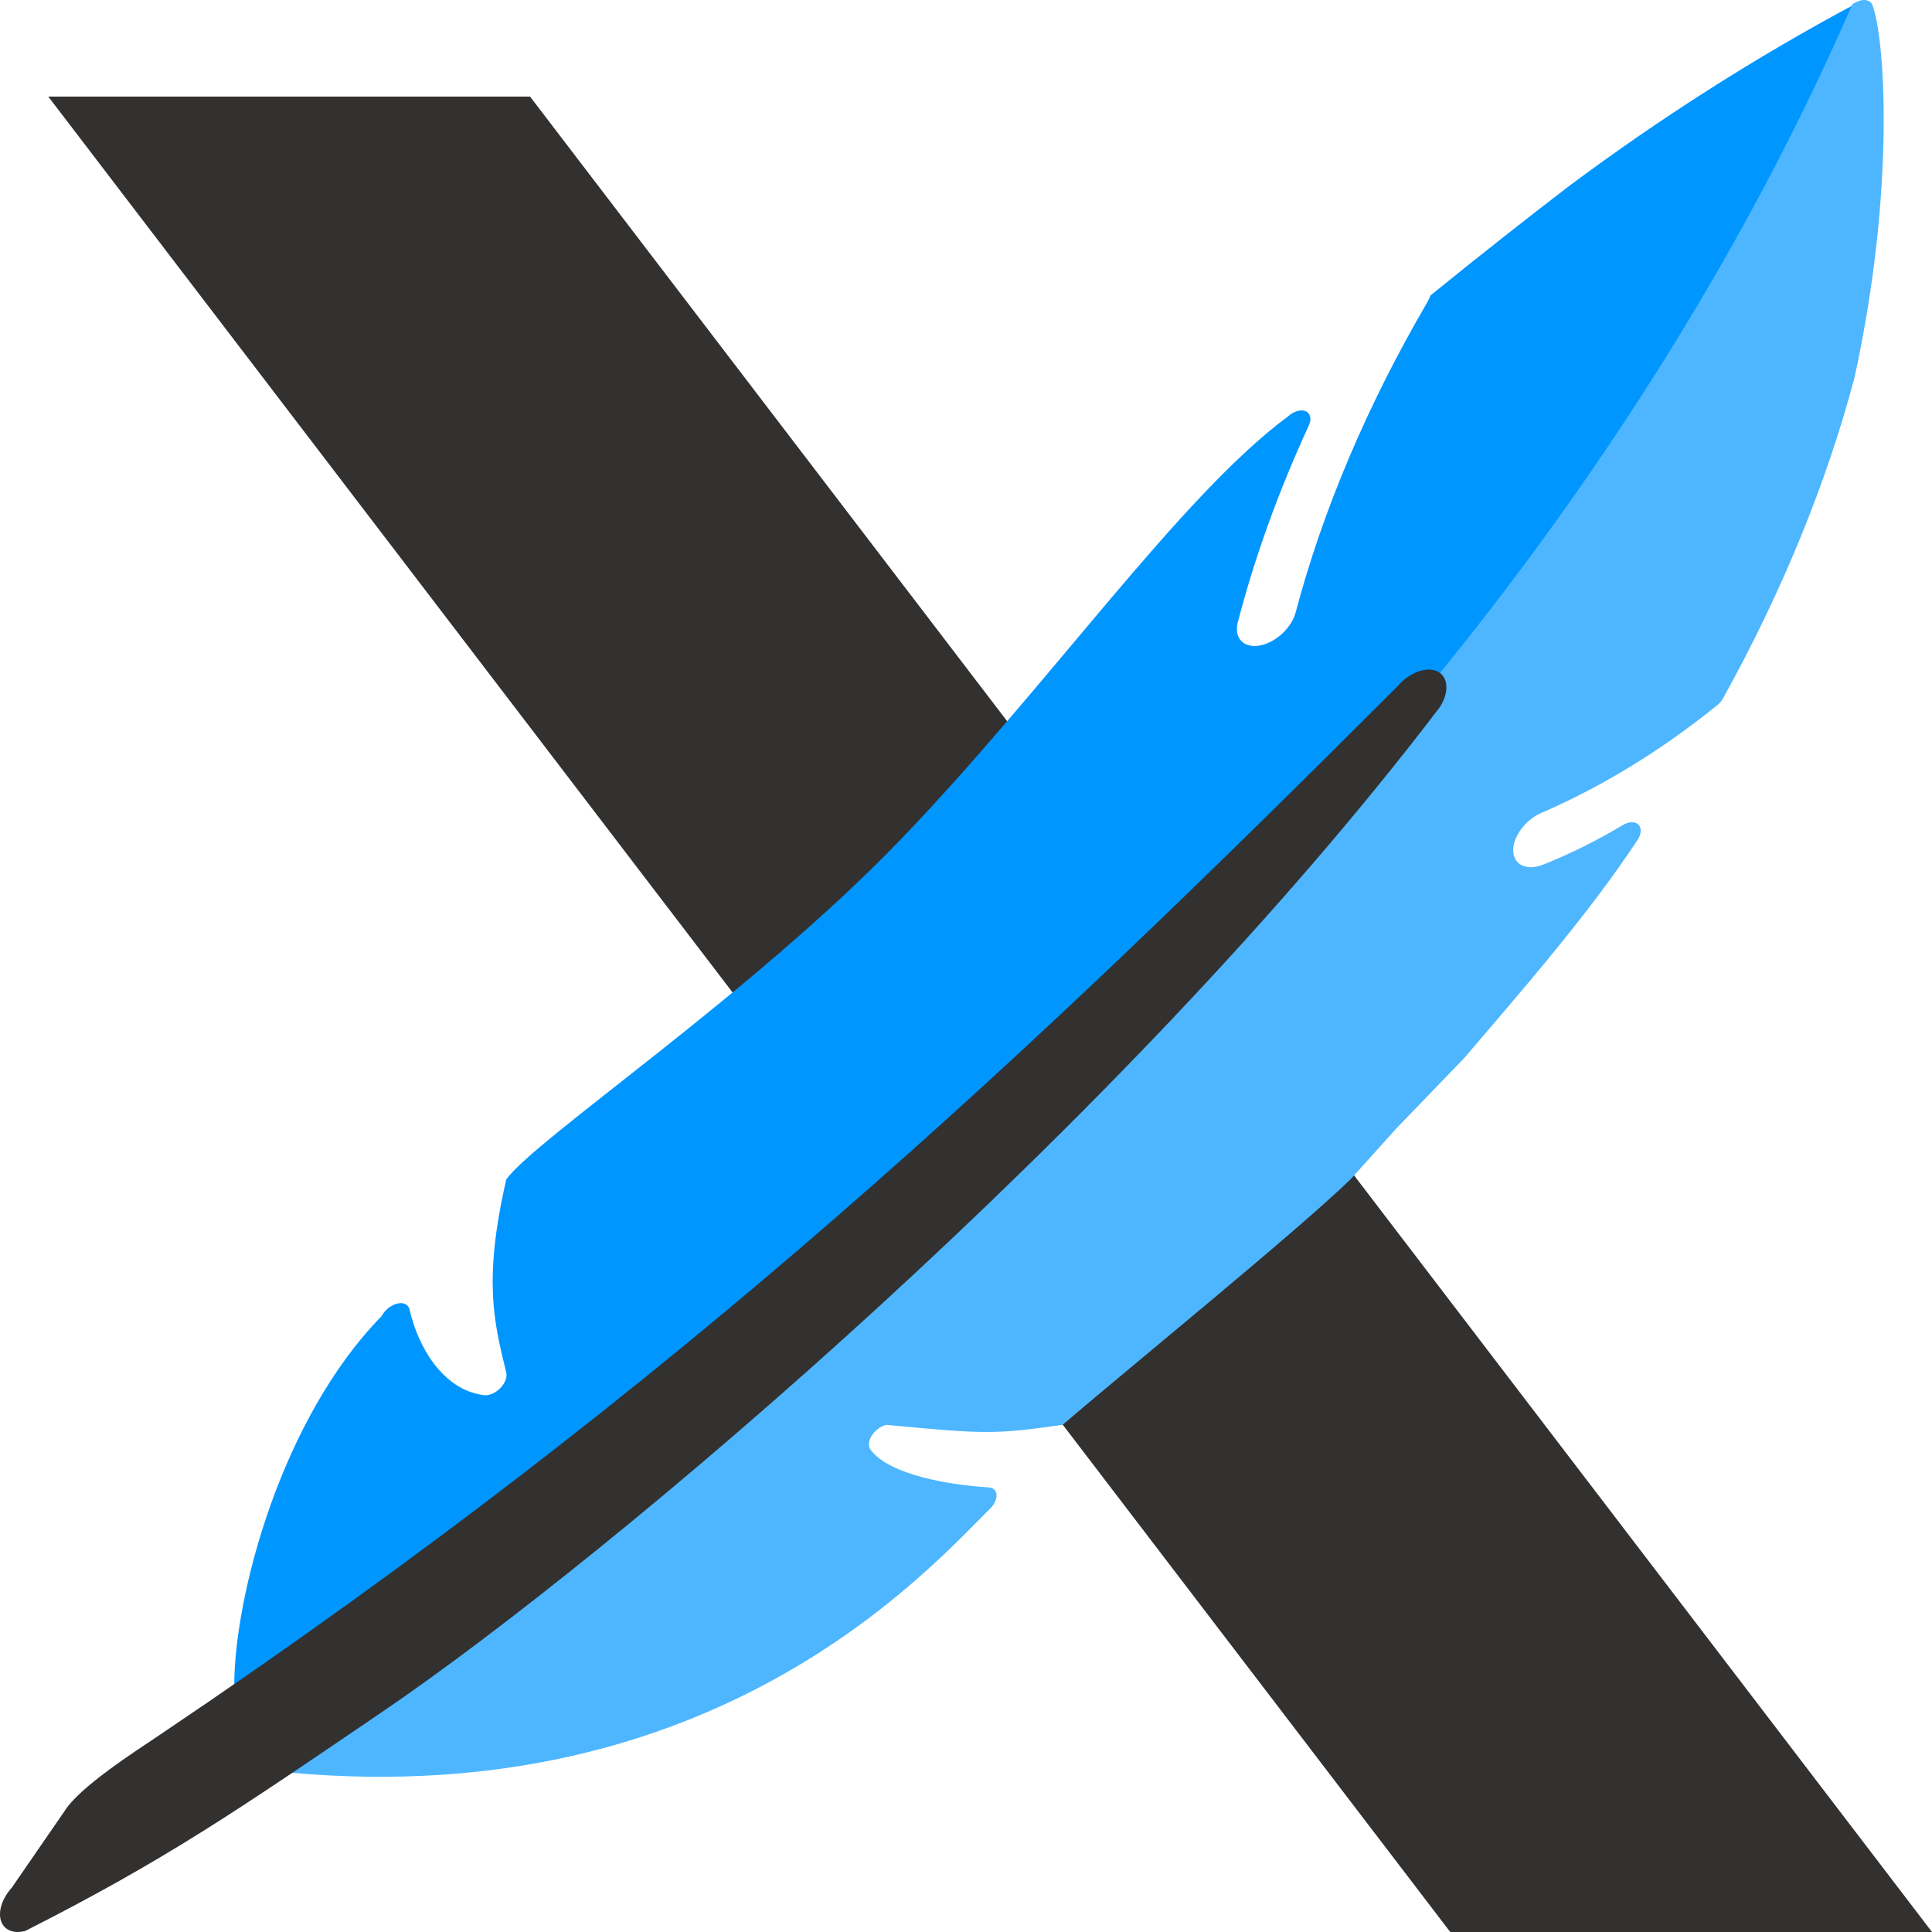 <svg width="219" height="219" viewBox="0 0 219 219" fill="none" xmlns="http://www.w3.org/2000/svg">
<path d="M164.39 219L5.475 10.95H60.085L219 219H164.39Z" fill="#323130"/>
<path d="M26.554 191.078C26.554 180.949 31.861 160.834 43.252 149.194C43.615 148.501 44.331 147.929 45.042 147.763C45.753 147.597 46.307 147.872 46.426 148.452C47.395 152.693 50.194 157.522 54.776 158.134C55.343 158.251 56.086 157.963 56.658 157.406C57.231 156.848 57.519 156.132 57.387 155.592C55.977 149.81 54.776 145.087 57.387 133.697C60.64 129.142 85.121 112.747 101.907 95.355C118.694 77.963 133.746 56.249 146.001 47.203C146.644 46.622 147.454 46.382 147.999 46.612C148.544 46.841 148.696 47.487 148.373 48.202C144.925 55.681 142.222 63.17 140.309 70.545C139.86 72.316 140.966 73.494 142.779 73.176C144.592 72.858 146.426 71.163 146.875 69.391C149.957 57.781 154.986 45.928 161.755 34.321C161.916 34.047 162.049 33.768 162.151 33.491C167.97 28.757 173.474 24.452 177.951 21.02C188.325 13.297 199.125 6.427 210.154 0.534C170.82 88.969 98.053 144.266 36.805 190.53L26.554 191.078Z" fill="#0096FF"/>
<path d="M210.346 0.269C210.227 0.336 210.106 0.398 209.985 0.455C196.042 32.508 175.245 64.024 149.253 92.492C122.95 121.233 93.779 147.674 62.639 171.002C53.941 177.745 46.158 185.088 37.086 191.077L32.85 200.933C81.03 205.312 105.11 178.087 112.238 171.002C112.737 170.514 113.013 169.895 112.957 169.391C112.901 168.888 112.521 168.582 111.969 168.595C107.771 168.334 100.865 167.223 98.708 164.369C98.391 163.997 98.428 163.368 98.805 162.756C99.182 162.144 99.83 161.659 100.466 161.512C111.787 162.59 112.752 162.59 120.45 161.512C126.574 156.222 147.394 139.275 153.161 133.605L158.293 127.903L165.991 119.92C172.718 112.038 180.083 103.615 185.619 95.213C186.064 94.545 186.102 93.842 185.714 93.466C185.327 93.09 184.6 93.123 183.906 93.55C180.998 95.288 178.025 96.769 175.039 97.963C173.8 98.493 172.634 98.394 172.001 97.705C171.368 97.016 171.368 95.847 172.002 94.659C172.636 93.471 173.802 92.452 175.041 92.007C181.801 89.044 188.429 84.972 194.549 80.016C194.885 79.774 195.166 79.454 195.343 79.111C202.025 67.038 207.042 54.785 210.224 42.766C214.951 21.067 213.608 3.992 212.244 0.58C212.007 -0.052 211.192 -0.186 210.346 0.269Z" fill="#4EB6FF"/>
<path d="M1.329 213.986C0.252 215.18 -0.23 216.647 0.105 217.712C0.439 218.778 1.526 219.237 2.865 218.88C18.843 210.787 26.972 205.169 43.267 194.088C69.583 176.195 127.434 127.176 163.189 80.188C164.299 78.497 164.197 76.732 162.953 76.115C161.71 75.499 159.735 76.234 158.396 77.811C116.66 119.57 77.262 156.858 18.262 196.552C15.299 198.546 8.991 202.575 7.305 205.312L1.329 213.986Z" fill="#323130"/>
</svg>
